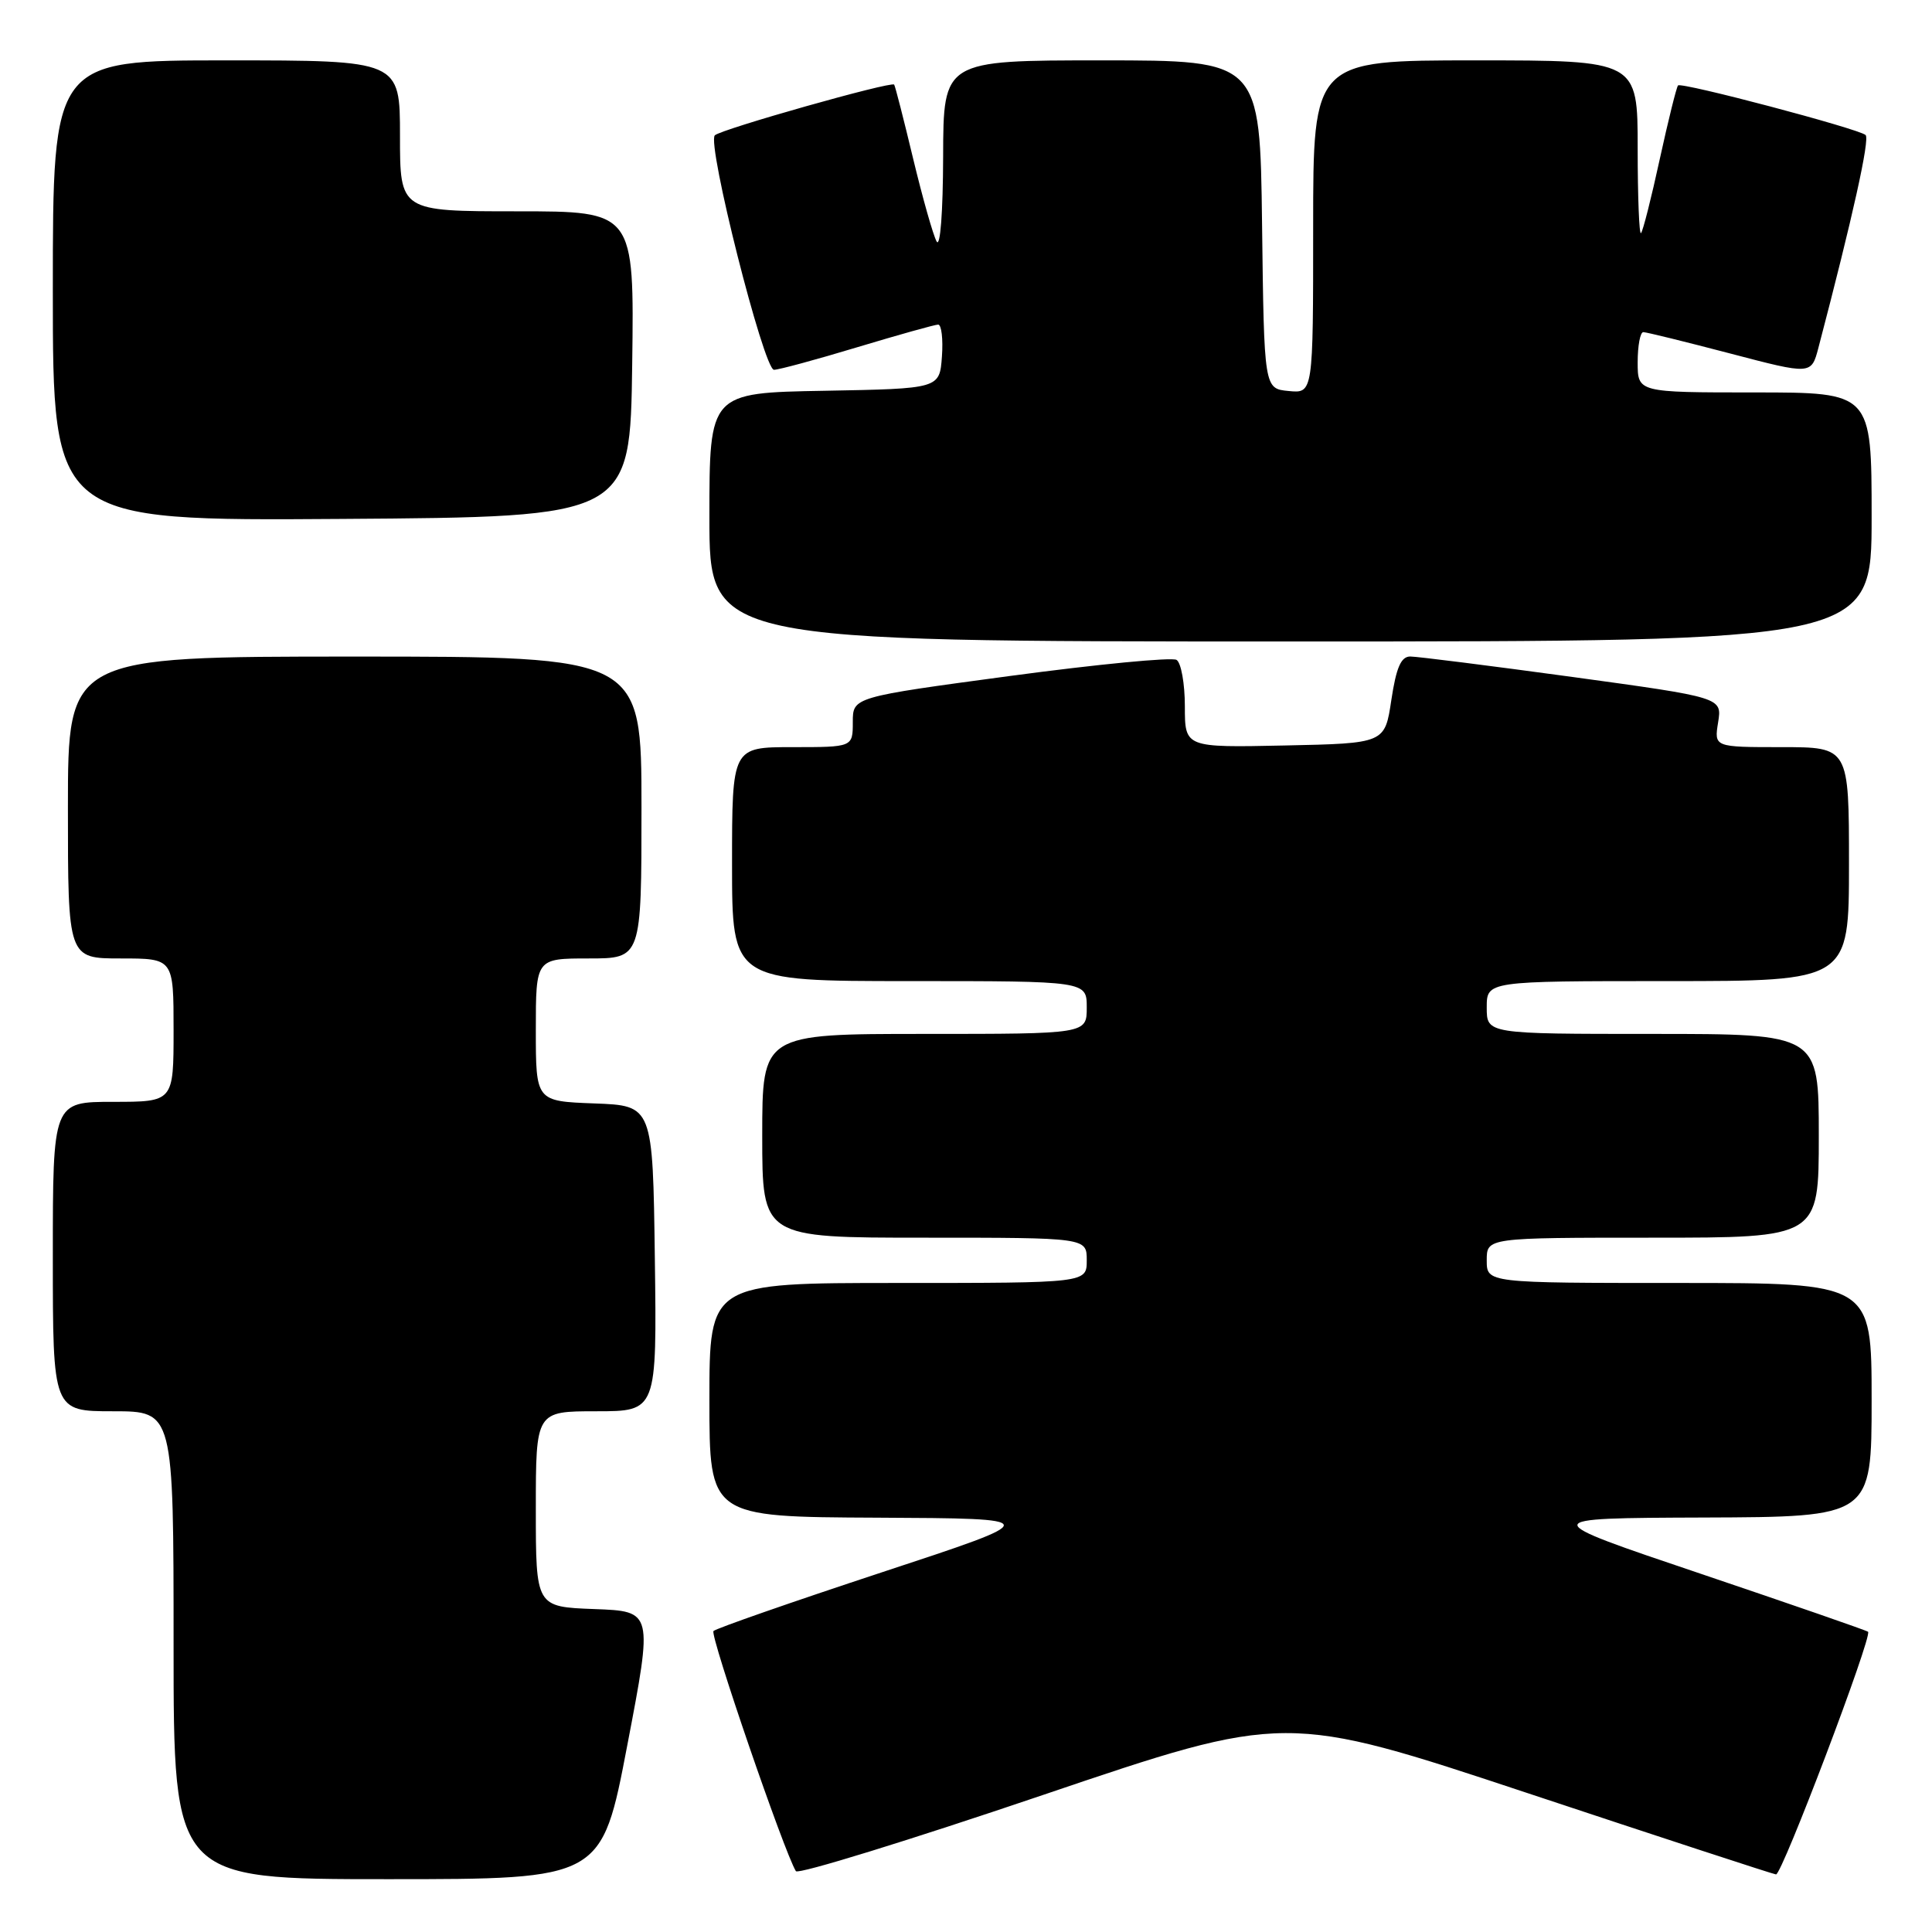 <?xml version="1.0" encoding="UTF-8" standalone="no"?>
<!DOCTYPE svg PUBLIC "-//W3C//DTD SVG 1.1//EN" "http://www.w3.org/Graphics/SVG/1.1/DTD/svg11.dtd" >
<svg xmlns="http://www.w3.org/2000/svg" xmlns:xlink="http://www.w3.org/1999/xlink" version="1.1" viewBox="0 0 256 256">
 <g >
 <path fill="currentColor"
d=" M 83.12 231.25 C 86.52 213.50 86.52 213.50 78.76 213.21 C 71.00 212.92 71.00 212.92 71.00 199.96 C 71.00 187.00 71.00 187.00 79.02 187.00 C 87.04 187.00 87.04 187.00 86.77 166.75 C 86.50 146.50 86.50 146.50 78.75 146.21 C 71.00 145.92 71.00 145.92 71.00 136.46 C 71.00 127.00 71.00 127.00 78.00 127.00 C 85.00 127.00 85.00 127.00 85.00 107.00 C 85.00 87.00 85.00 87.00 47.00 87.00 C 9.00 87.00 9.00 87.00 9.00 107.00 C 9.00 127.00 9.00 127.00 16.00 127.00 C 23.00 127.00 23.00 127.00 23.00 136.50 C 23.00 146.00 23.00 146.00 15.00 146.00 C 7.00 146.00 7.00 146.00 7.00 166.50 C 7.00 187.00 7.00 187.00 15.00 187.00 C 23.00 187.00 23.00 187.00 23.00 218.00 C 23.00 249.00 23.00 249.00 51.36 249.00 C 79.73 249.00 79.73 249.00 83.12 231.25 Z  M 202.42 237.60 C 220.06 243.46 234.87 248.31 235.33 248.37 C 236.10 248.49 248.11 216.84 247.53 216.22 C 247.39 216.06 237.42 212.61 225.38 208.54 C 203.50 201.16 203.50 201.16 225.75 201.08 C 248.00 201.00 248.00 201.00 248.00 185.50 C 248.00 170.00 248.00 170.00 222.50 170.00 C 197.00 170.00 197.00 170.00 197.00 167.00 C 197.00 164.00 197.00 164.00 219.00 164.00 C 241.00 164.00 241.00 164.00 241.00 150.50 C 241.00 137.00 241.00 137.00 219.00 137.00 C 197.00 137.00 197.00 137.00 197.00 133.50 C 197.00 130.00 197.00 130.00 221.00 130.00 C 245.00 130.00 245.00 130.00 245.00 114.50 C 245.00 99.00 245.00 99.00 236.06 99.00 C 227.13 99.00 227.13 99.00 227.66 95.71 C 228.19 92.42 228.19 92.42 208.35 89.70 C 197.43 88.21 187.76 86.99 186.86 86.99 C 185.64 87.00 185.01 88.45 184.36 92.75 C 183.50 98.50 183.50 98.50 170.25 98.78 C 157.00 99.06 157.00 99.06 157.00 93.59 C 157.00 90.58 156.50 87.81 155.90 87.44 C 155.29 87.06 145.39 88.02 133.90 89.56 C 113.00 92.37 113.00 92.37 113.00 95.68 C 113.00 99.00 113.00 99.00 105.00 99.00 C 97.00 99.00 97.00 99.00 97.00 114.50 C 97.00 130.00 97.00 130.00 120.50 130.00 C 144.00 130.00 144.00 130.00 144.00 133.50 C 144.00 137.00 144.00 137.00 122.50 137.00 C 101.00 137.00 101.00 137.00 101.00 150.50 C 101.00 164.00 101.00 164.00 122.50 164.00 C 144.00 164.00 144.00 164.00 144.00 167.00 C 144.00 170.00 144.00 170.00 119.00 170.00 C 94.00 170.00 94.00 170.00 94.00 185.50 C 94.00 201.00 94.00 201.00 116.25 201.10 C 138.50 201.21 138.50 201.21 116.82 208.35 C 104.90 212.28 94.87 215.78 94.54 216.12 C 94.03 216.64 103.91 245.43 105.46 247.94 C 105.74 248.40 120.45 243.86 138.15 237.86 C 170.33 226.95 170.33 226.95 202.42 237.60 Z  M 248.00 68.50 C 248.00 52.00 248.00 52.00 232.50 52.00 C 217.00 52.00 217.00 52.00 217.00 48.00 C 217.00 45.80 217.34 44.00 217.75 44.01 C 218.16 44.01 223.34 45.29 229.26 46.84 C 240.01 49.66 240.01 49.66 240.95 46.08 C 245.50 28.74 247.79 18.41 247.20 17.89 C 246.25 17.05 222.81 10.85 222.35 11.32 C 222.15 11.52 221.06 15.91 219.93 21.07 C 218.81 26.23 217.69 30.65 217.44 30.89 C 217.20 31.13 217.00 26.08 217.00 19.67 C 217.00 8.00 217.00 8.00 195.50 8.00 C 174.00 8.00 174.00 8.00 174.00 30.06 C 174.00 52.13 174.00 52.13 170.75 51.81 C 167.50 51.50 167.50 51.50 167.23 29.75 C 166.96 8.00 166.96 8.00 145.98 8.00 C 125.00 8.00 125.00 8.00 124.97 20.75 C 124.95 28.10 124.59 32.86 124.11 32.00 C 123.65 31.18 122.25 26.23 120.99 21.00 C 119.74 15.78 118.61 11.37 118.48 11.21 C 118.11 10.74 95.58 17.11 94.72 17.93 C 93.62 18.97 101.20 49.00 102.56 49.00 C 103.17 49.00 108.14 47.66 113.59 46.01 C 119.04 44.37 123.86 43.02 124.31 43.01 C 124.75 43.01 124.98 44.91 124.81 47.25 C 124.50 51.50 124.50 51.50 109.25 51.78 C 94.00 52.05 94.00 52.05 94.00 68.53 C 94.00 85.00 94.00 85.00 171.00 85.00 C 248.00 85.00 248.00 85.00 248.00 68.50 Z  M 83.77 48.25 C 84.04 28.00 84.04 28.00 68.52 28.00 C 53.00 28.00 53.00 28.00 53.00 18.00 C 53.00 8.00 53.00 8.00 30.00 8.00 C 7.00 8.00 7.00 8.00 7.00 38.51 C 7.00 69.02 7.00 69.02 45.25 68.76 C 83.50 68.50 83.50 68.50 83.77 48.25 Z "/>
</g>
</svg>